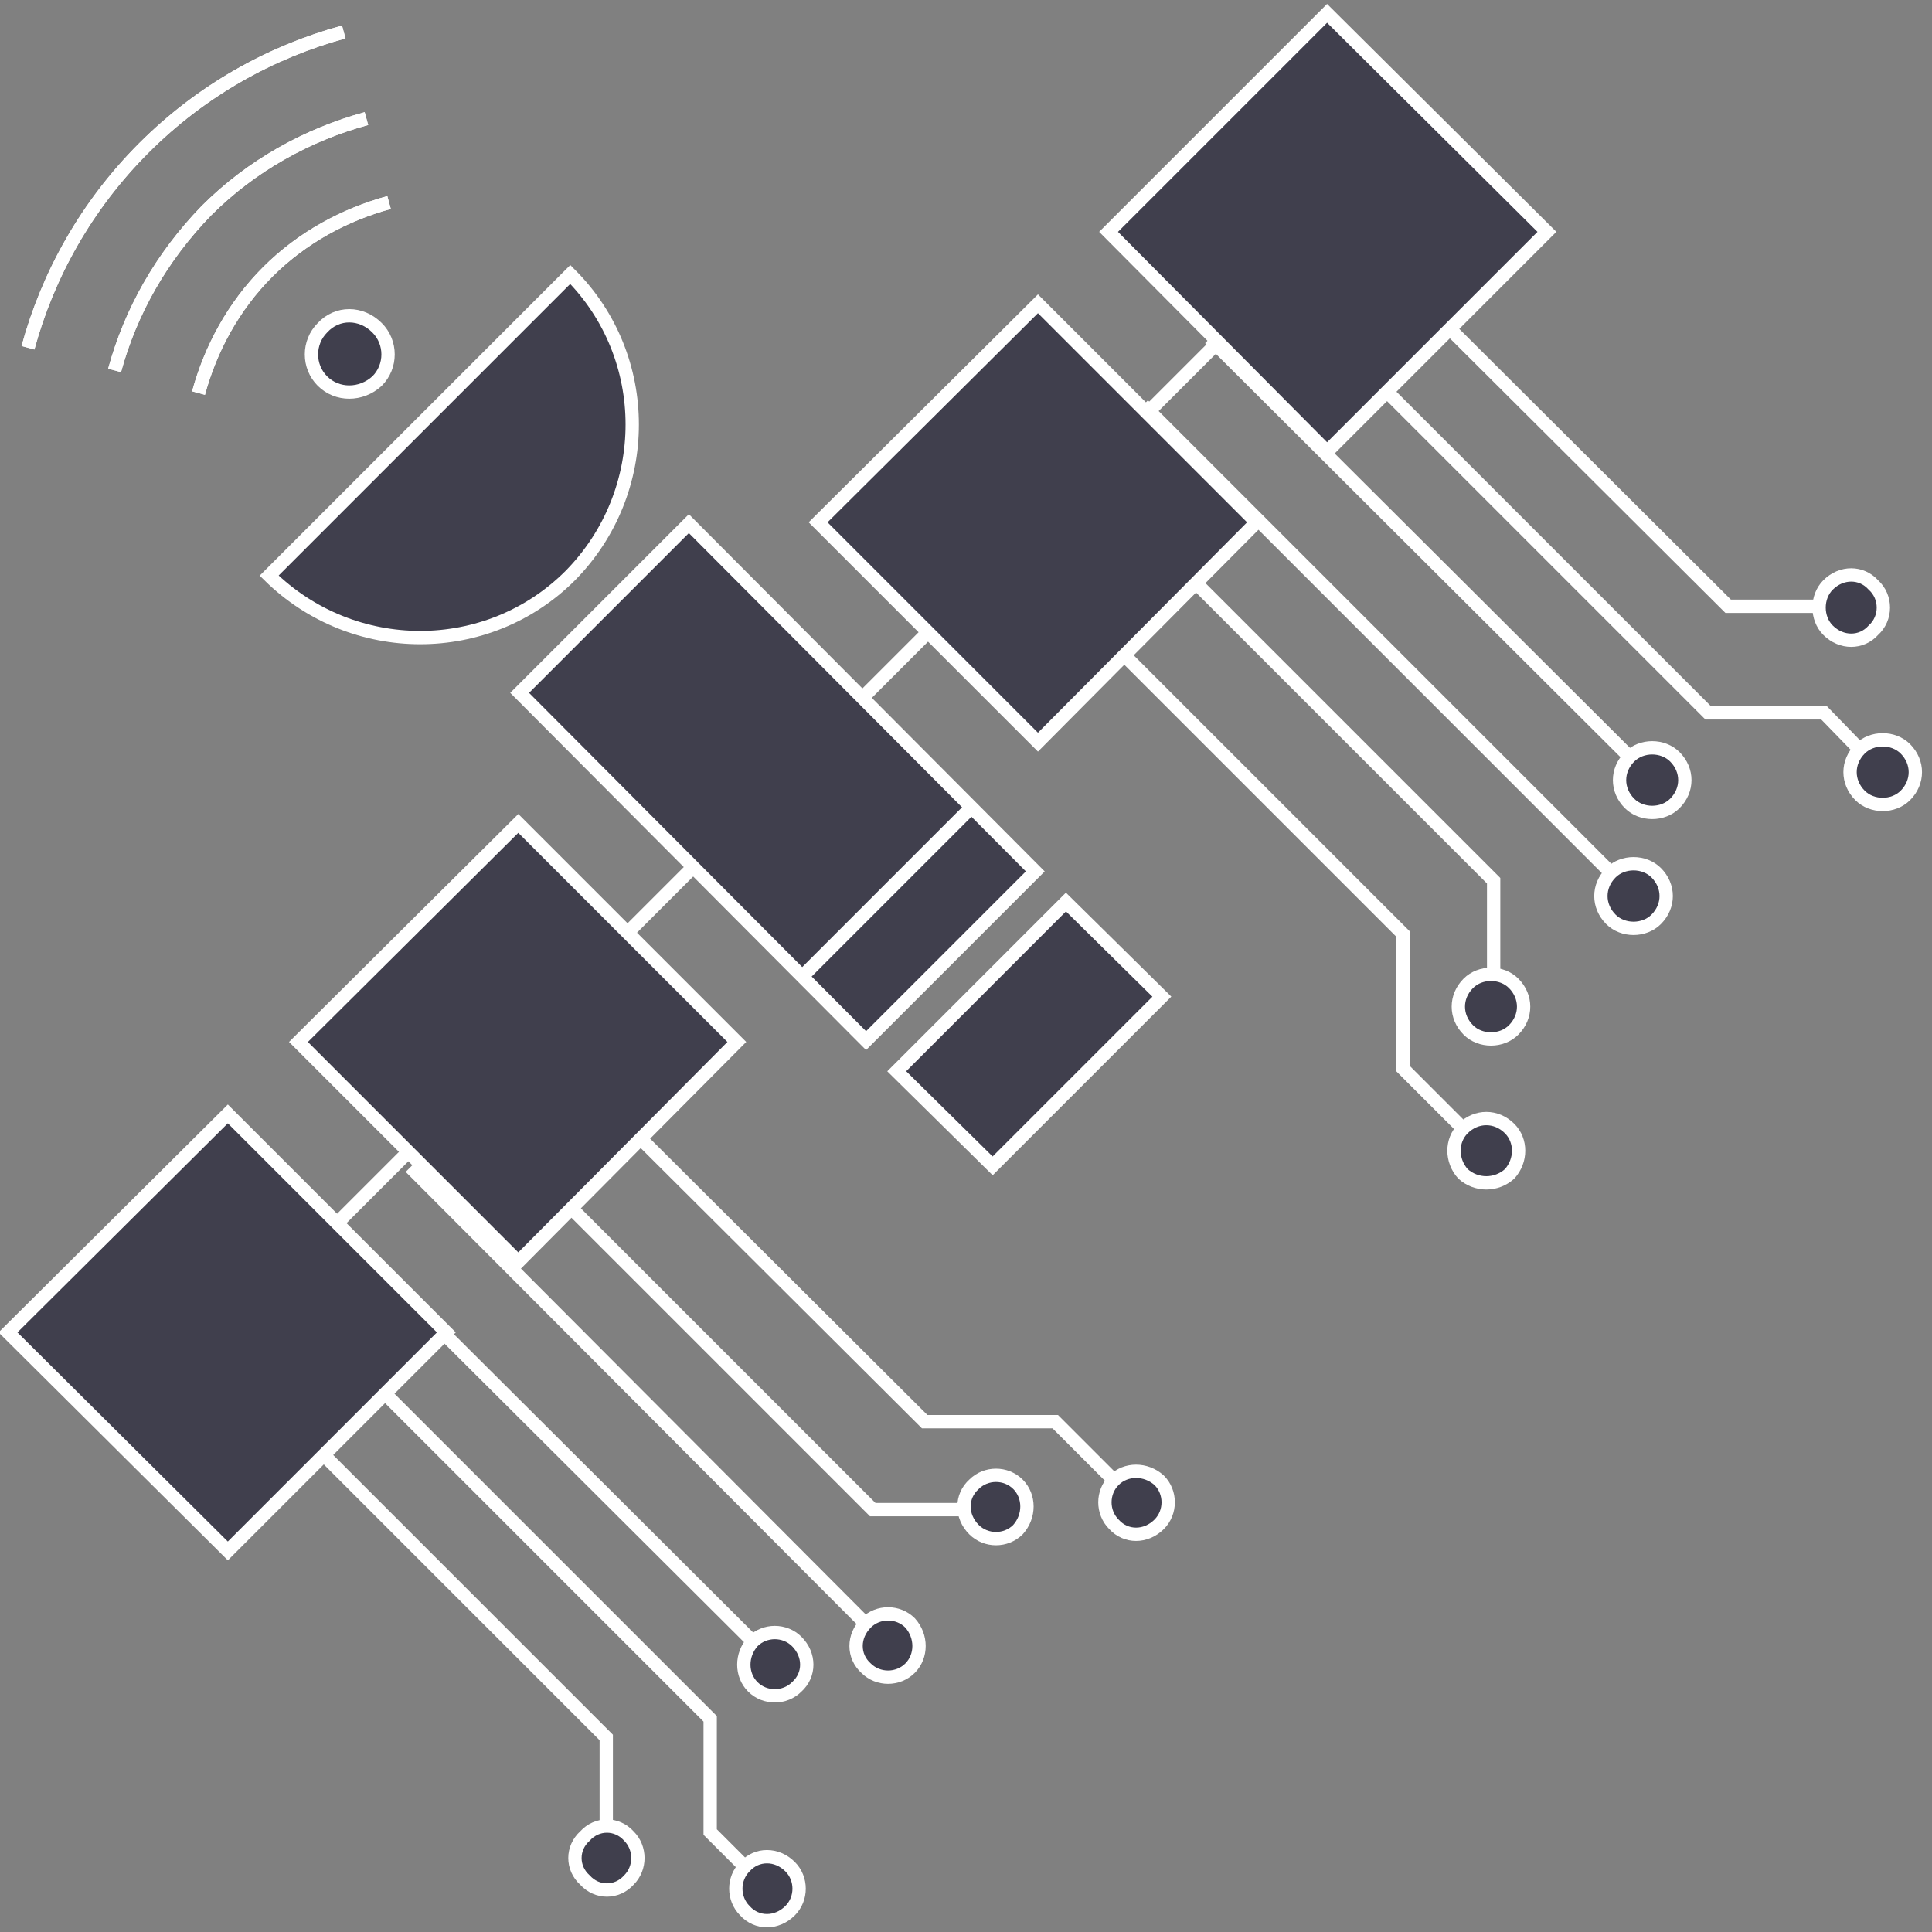 <svg version="1.2" xmlns="http://www.w3.org/2000/svg" viewBox="0 0 145 145" width="145" height="145">
	<rect x="0" y="0" width="145" height="145" fill="#808080" stroke="none"/>
	<g id="Улучшение покрытия спутников">
		<g id="-e-&lt;Group&gt;">
			<g id="&lt;Group&gt;">
				<path id="&lt;Path&gt;" fill="none" stroke="#ffffff" stroke-miterlimit="10" d="m75.7 40.5l29.6 29.6v10.1l6.2 6.2"/>
				<path id="&lt;Path&gt;" fill="none" stroke="#ffffff" stroke-miterlimit="10" d="m81.1 35.1l31 31v7.4"/>
				<path id="&lt;Path&gt;" fill="none" stroke="#ffffff" stroke-miterlimit="10" d="m85.8 30.4l36.6 36.6"/>
				<path id="&lt;Path&gt;" fill="none" stroke="#ffffff" stroke-miterlimit="10" d="m90.8 25.4l31.7 31.6"/>
				<path id="&lt;Path&gt;" fill="none" stroke="#ffffff" stroke-miterlimit="10" d="m95.8 21.1l32.4 32.4h8.7l3.4 3.5"/>
				<path id="&lt;Path&gt;" fill="none" stroke="#ffffff" stroke-miterlimit="10" d="m100.5 16.4l29.2 29.1h7"/>
				<path id="&lt;Path&gt;" fill="#403f4d" stroke="#ffffff" stroke-miterlimit="10" d="m109.8 84.7c1-1 2.5-1 3.5 0 0.9 0.9 0.9 2.4 0 3.4-1 0.9-2.5 0.9-3.5 0-0.9-1-0.9-2.5 0-3.4z"/>
				<path id="&lt;Path&gt;" fill="#403f4d" stroke="#ffffff" stroke-miterlimit="10" d="m110.2 73.8c0.9-0.9 2.5-0.9 3.4 0 1 1 1 2.5 0 3.5-0.9 0.9-2.5 0.9-3.4 0-1-1-1-2.5 0-3.5z"/>
				<path id="&lt;Path&gt;" fill="#403f4d" stroke="#ffffff" stroke-miterlimit="10" d="m120.9 65.5c0.9-0.9 2.5-0.9 3.4 0 1 1 1 2.5 0 3.5-0.9 0.9-2.5 0.9-3.4 0-1-1-1-2.5 0-3.5z"/>
				<path id="&lt;Path&gt;" fill="#403f4d" stroke="#ffffff" stroke-miterlimit="10" d="m122.3 56.8c0.9-0.9 2.5-0.9 3.4 0 1 1 1 2.5 0 3.5-0.9 0.9-2.5 0.9-3.4 0-1-1-1-2.5 0-3.5z"/>
				<path id="&lt;Path&gt;" fill="#403f4d" stroke="#ffffff" stroke-miterlimit="10" d="m139.6 56.2c0.9-0.9 2.5-0.9 3.4 0 1 1 1 2.5 0 3.5-0.9 0.9-2.5 0.9-3.4 0-1-1-1-2.5 0-3.5z"/>
				<path id="&lt;Path&gt;" fill="#403f4d" stroke="#ffffff" stroke-miterlimit="10" d="m137.2 43.9c1-1 2.5-1 3.4 0 1 0.9 1 2.5 0 3.4-0.9 1-2.4 1-3.4 0-0.9-0.9-0.9-2.5 0-3.4z"/>
			</g>
			<path id="&lt;Path&gt;" fill="none" stroke="#ffffff" stroke-miterlimit="10" d="m40.5 77.9l28.9 28.8h9.8l6.1 6.1"/>
			<path id="&lt;Path&gt;" fill="none" stroke="#ffffff" stroke-miterlimit="10" d="m35.3 83.1l30.2 30.2h7.2"/>
			<path id="&lt;Path&gt;" fill="none" stroke="#ffffff" stroke-miterlimit="10" d="m30.8 87.6l35.6 35.7"/>
			<path id="&lt;Path&gt;" fill="none" stroke="#ffffff" stroke-miterlimit="10" d="m25.8 92.6l30.9 30.8"/>
			<path id="&lt;Path&gt;" fill="none" stroke="#ffffff" stroke-miterlimit="10" d="m21.7 97.4l31.6 31.6v8.5l3.3 3.3"/>
			<path id="&lt;Path&gt;" fill="none" stroke="#ffffff" stroke-miterlimit="10" d="m17.1 102l28.4 28.4v6.8"/>
			<path id="&lt;Path&gt;" fill="#403f4d" stroke="#ffffff" stroke-miterlimit="10" d="m83.6 111.1c-0.9 0.9-0.9 2.4 0 3.3 0.9 1 2.4 1 3.4 0 0.9-0.9 0.9-2.4 0-3.3-1-0.9-2.5-0.9-3.4 0z"/>
			<path id="&lt;Path&gt;" fill="#403f4d" stroke="#ffffff" stroke-miterlimit="10" d="m73.1 111.4c-1 0.9-1 2.4 0 3.4 0.9 0.9 2.4 0.9 3.3 0 0.9-1 0.9-2.5 0-3.4-0.9-0.9-2.4-0.9-3.3 0z"/>
			<path id="&lt;Path&gt;" fill="#403f4d" stroke="#ffffff" stroke-miterlimit="10" d="m65 121.8c-1 1-1 2.5 0 3.4 0.9 0.9 2.4 0.9 3.3 0 0.9-0.9 0.9-2.4 0-3.4-0.9-0.9-2.4-0.9-3.3 0z"/>
			<path id="&lt;Path&gt;" fill="#403f4d" stroke="#ffffff" stroke-miterlimit="10" d="m56.5 123.2c-0.9 1-0.9 2.5 0 3.4 0.9 0.9 2.4 0.9 3.3 0 1-0.9 1-2.4 0-3.4-0.9-0.9-2.4-0.9-3.3 0z"/>
			<path id="&lt;Path&gt;" fill="#403f4d" stroke="#ffffff" stroke-miterlimit="10" d="m55.9 140.1c-0.9 0.9-0.9 2.4 0 3.3 0.9 1 2.4 1 3.4 0 0.9-0.9 0.9-2.4 0-3.3-1-1-2.5-1-3.4 0z"/>
			<path id="&lt;Path&gt;" fill="#403f4d" stroke="#ffffff" stroke-miterlimit="10" d="m43.9 137.8c-1 0.9-1 2.4 0 3.3 0.9 1 2.4 1 3.3 0 0.9-0.9 0.9-2.4 0-3.3-0.9-1-2.4-1-3.3 0z"/>
			<path id="&lt;Path&gt;" fill="#403f4d" stroke="#ffffff" stroke-miterlimit="10" d="m25.3 91.8l82.6-82.6"/>
			<path id="&lt;Path&gt;" fill="#403f4d" stroke="#ffffff" stroke-miterlimit="10" d="m42.8 20.6c6.2 6.2 6.2 16.3 0 22.6-6.2 6.2-16.3 6.2-22.6 0z"/>
			<path id="&lt;Path&gt;" fill="#403f4d" stroke="#ffffff" stroke-miterlimit="10" d="m77.7 65.4l-12.7 12.7-26-26.1 12.7-12.7z"/>
			<path id="&lt;Path&gt;" fill="#403f4d" stroke="#ffffff" stroke-miterlimit="10" d="m87.2 74.8l-12.7 12.7-7.2-7.1 12.7-12.7z"/>
			<path id="&lt;Path&gt;" fill="#403f4d" stroke="#ffffff" stroke-miterlimit="10" d="m38.9 94.7l16.4-16.5-16.4-16.4-16.5 16.4z"/>
			<path id="&lt;Path&gt;" fill="#403f4d" stroke="#ffffff" stroke-miterlimit="10" d="m17.1 116.4l16.4-16.4-16.4-16.4-16.5 16.4z"/>
			<path id="&lt;Path&gt;" fill="#403f4d" stroke="#ffffff" stroke-miterlimit="10" d="m94.3 39.2l-16.4 16.5-16.5-16.5 16.5-16.4z"/>
			<path id="&lt;Path&gt;" fill="#403f4d" stroke="#ffffff" stroke-miterlimit="10" d="m116.1 17.4l-16.5 16.5-16.4-16.5 16.4-16.4z"/>
			<g id="&lt;Group&gt;">
				<path id="&lt;Path&gt;" fill="none" stroke="#ffffff" stroke-miterlimit="10" d="m25.8 2.4c-5.5 1.5-10.7 4.4-15 8.7-4.3 4.3-7.2 9.5-8.7 15"/>
				<path id="&lt;Path&gt;" fill="none" stroke="#ffffff" stroke-miterlimit="10" d="m27.5 8.9c-4.4 1.2-8.6 3.5-12 6.9-3.4 3.5-5.7 7.6-6.9 12"/>
				<path id="&lt;Path&gt;" fill="none" stroke="#ffffff" stroke-miterlimit="10" d="m2.1 26.1c1.5-5.5 4.4-10.7 8.7-15 4.3-4.3 9.5-7.2 15-8.7"/>
				<path id="&lt;Path&gt;" fill="none" stroke="#ffffff" stroke-miterlimit="10" d="m29.2 15.2c-3.3 0.9-6.5 2.6-9.1 5.2-2.6 2.6-4.3 5.8-5.2 9.1"/>
				<path id="&lt;Path&gt;" fill="none" stroke="#ffffff" stroke-miterlimit="10" d="m8.6 27.8c1.2-4.4 3.5-8.5 6.9-12 3.4-3.4 7.6-5.7 12-6.9"/>
				<path id="&lt;Path&gt;" fill="none" stroke="#ffffff" stroke-miterlimit="10" d="m14.9 29.5c0.9-3.3 2.6-6.5 5.2-9.1 2.6-2.6 5.8-4.3 9.1-5.2"/>
			</g>
			<path id="&lt;Path&gt;" fill="#403f4d" stroke="#ffffff" stroke-miterlimit="10" d="m28.3 24.6c1.1 1.1 1.1 2.9 0 4-1.2 1.1-3 1.1-4.1 0-1.1-1.1-1.1-2.9 0-4 1.1-1.2 2.9-1.2 4.1 0z"/>
			<path id="&lt;Path&gt;" fill="#403f4d" stroke="#ffffff" stroke-miterlimit="10" d="m60.2 73.3l12.7-12.7"/>
		</g>
	</g>
</svg>